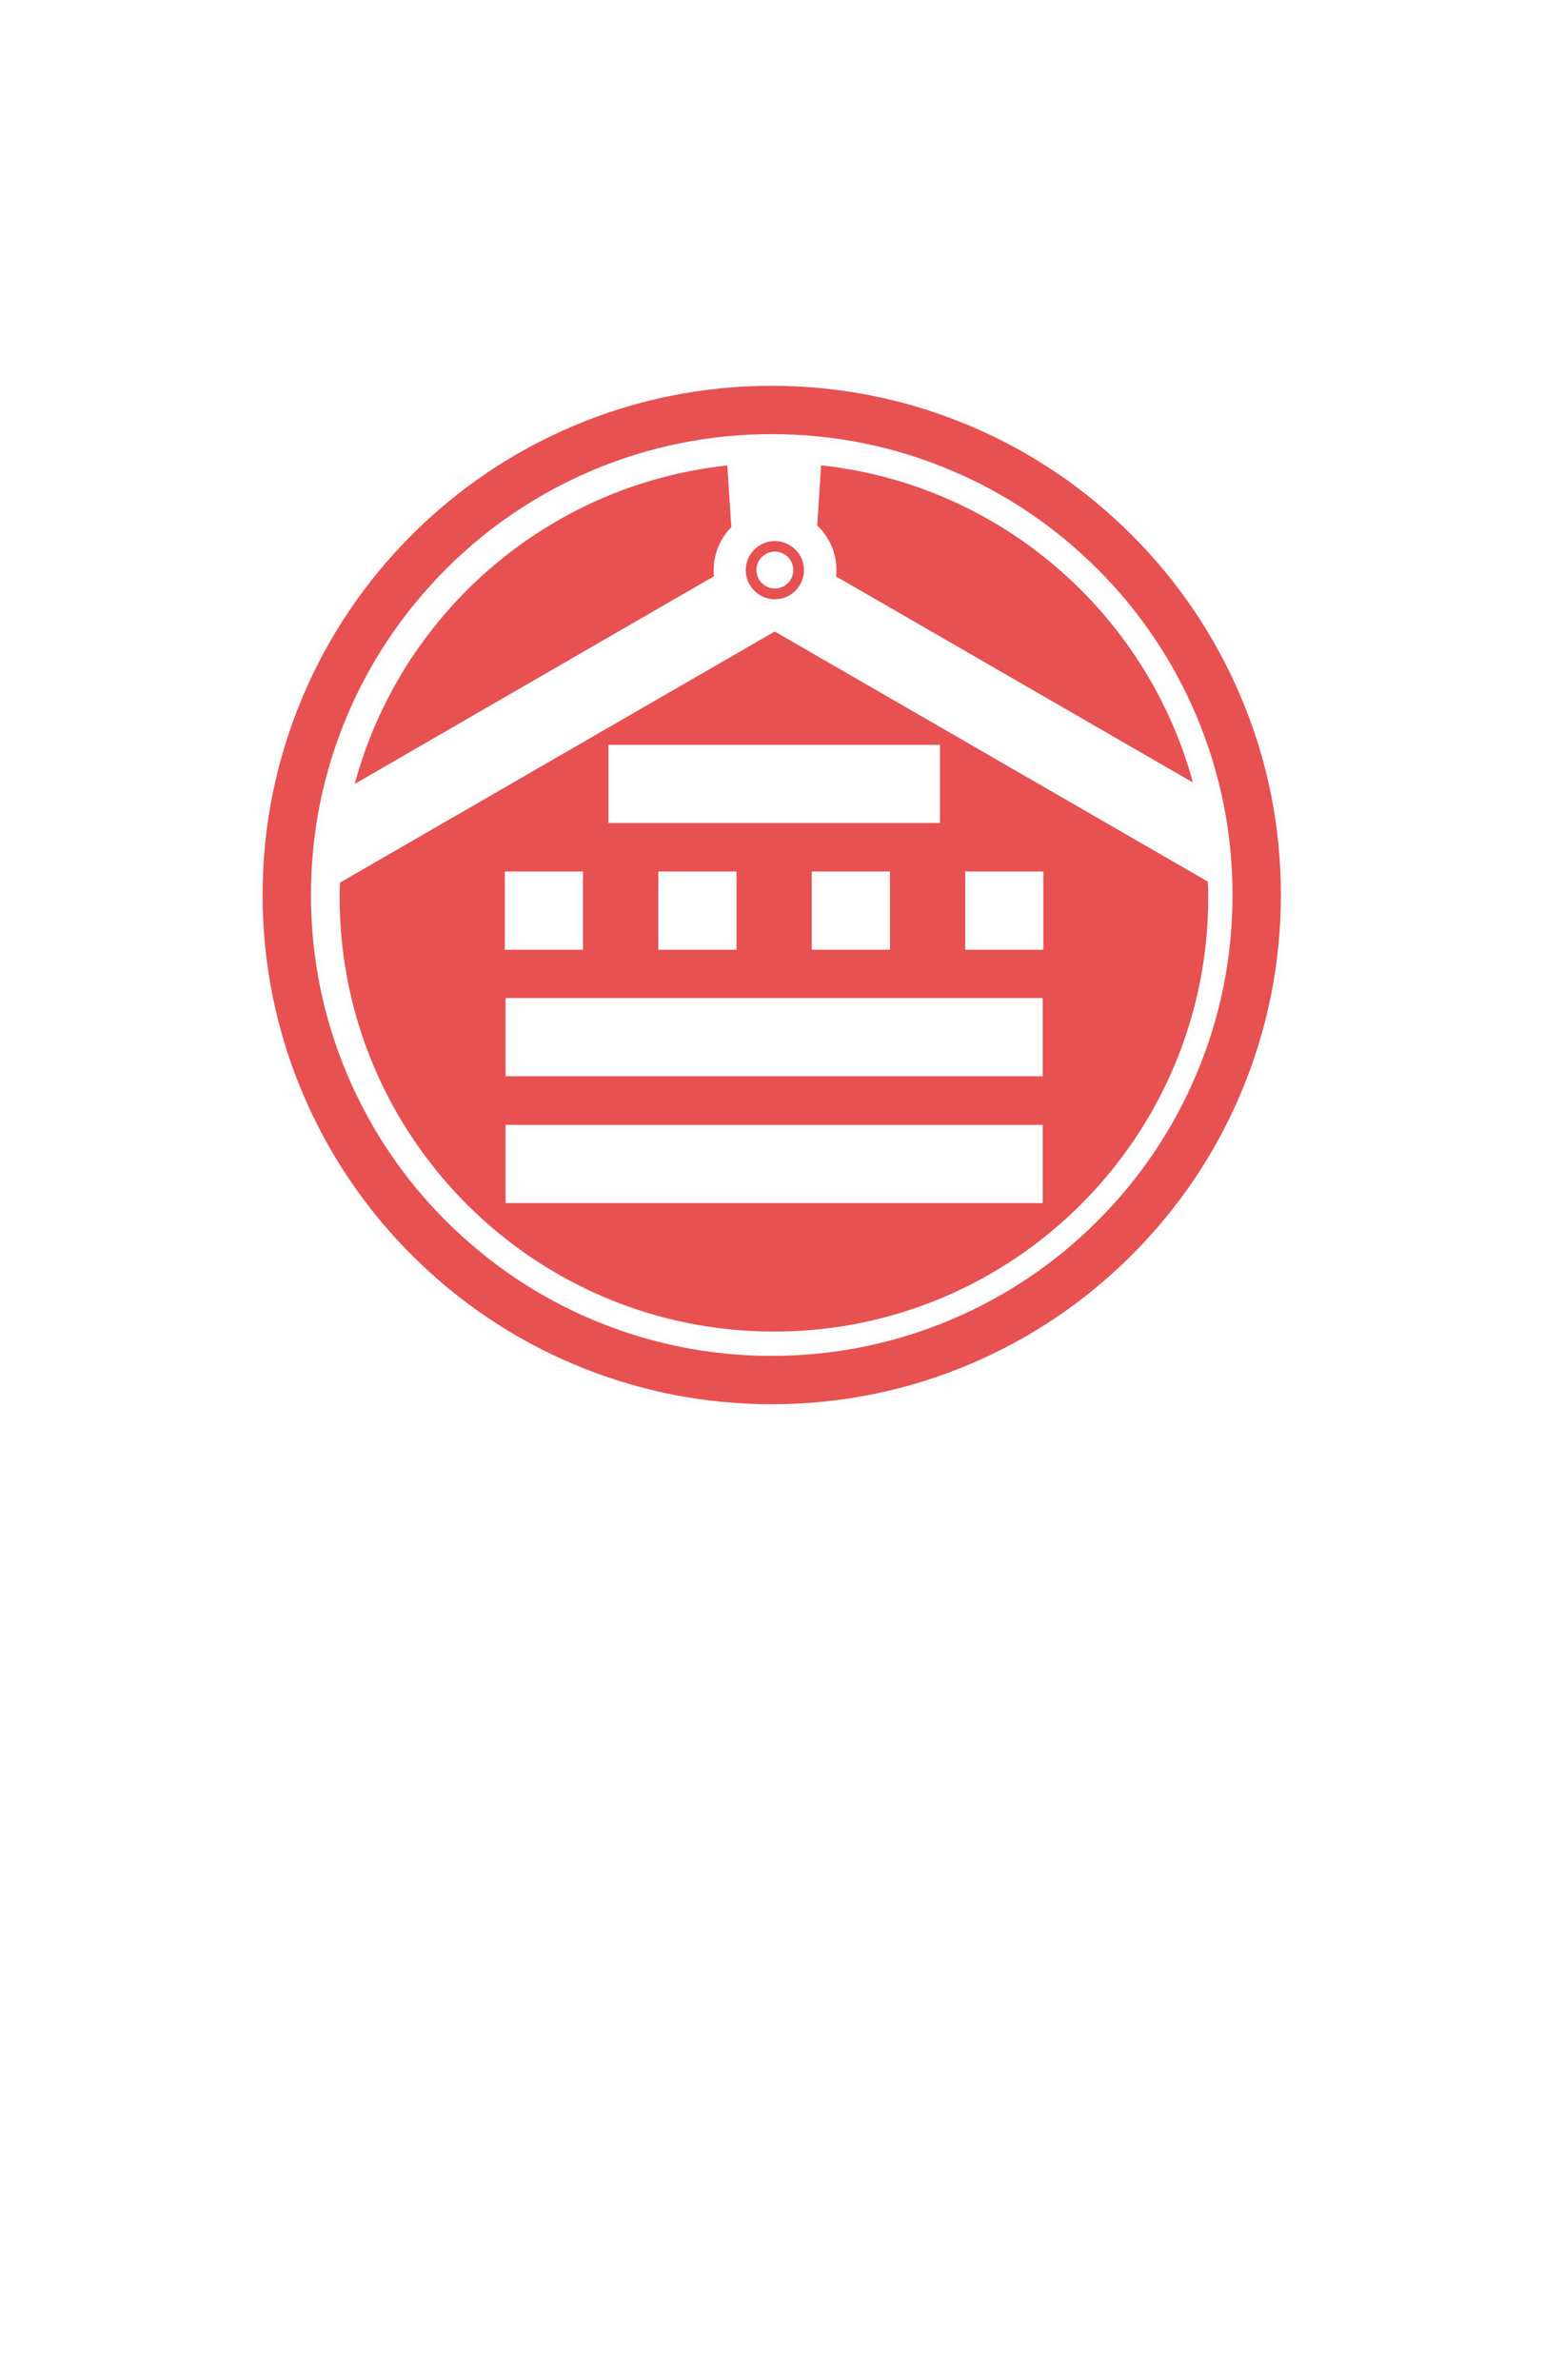 <?xml version="1.0" encoding="UTF-8" standalone="no"?>
<!-- Generator: Adobe Illustrator 21.0.0, SVG Export Plug-In . SVG Version: 6.00 Build 0)  -->

<svg
   xmlns:dc="http://purl.org/dc/elements/1.1/"
   xmlns:cc="http://creativecommons.org/ns#"
   xmlns:rdf="http://www.w3.org/1999/02/22-rdf-syntax-ns#"
   xmlns:svg="http://www.w3.org/2000/svg"
   xmlns="http://www.w3.org/2000/svg"
   xmlns:xlink="http://www.w3.org/1999/xlink"
   xmlns:sodipodi="http://sodipodi.sourceforge.net/DTD/sodipodi-0.dtd"
   xmlns:inkscape="http://www.inkscape.org/namespaces/inkscape"
   version="1.1"
   id="Layer_1"
   x="0px"
   y="0px"
   viewBox="0 0 984.6 1517.3"
   xml:space="preserve"
   inkscape:version="0.91+devel+osxmenu r12911"
   sodipodi:docname="logo-dark.svg"
   width="984.6"
   height="1517.3"><defs
     id="defs3696"><defs
       id="defs3566"><path
         inkscape:connector-curvature="0"
         d="m 204.5,655.5 c 0,184.6 149.7,334.3 334.3,334.3 184.6,0 334.3,-149.7 334.3,-334.3 0,-184.6 -149.7,-334.3 -334.3,-334.3 -184.7,0 -334.3,149.7 -334.3,334.3"
         id="SVGID_1_" /></defs><clipPath
       id="SVGID_2_"><use
         height="100%"
         width="100%"
         y="0"
         x="0"
         id="use3570"
         style="overflow:visible"
         xlink:href="#SVGID_1_" /></clipPath><filter
       inkscape:collect="always"
       style="color-interpolation-filters:sRGB"
       id="filter57381"
       x="-0.012"
       width="1.024"
       y="-0.012"
       height="1.024"><feGaussianBlur
         inkscape:collect="always"
         stdDeviation="3.247"
         id="feGaussianBlur57383" /></filter></defs><sodipodi:namedview
     pagecolor="#ffffff"
     bordercolor="#666666"
     borderopacity="1"
     objecttolerance="10"
     gridtolerance="10"
     guidetolerance="10"
     inkscape:pageopacity="0"
     inkscape:pageshadow="2"
     inkscape:window-width="1280"
     inkscape:window-height="751"
     id="namedview3694"
     showgrid="false"
     fit-margin-top="100"
     fit-margin-left="100"
     fit-margin-right="100"
     fit-margin-bottom="100"
     inkscape:zoom="0.35355339"
     inkscape:cx="688.92918"
     inkscape:cy="762.36155"
     inkscape:window-x="9"
     inkscape:window-y="23"
     inkscape:window-maximized="0"
     inkscape:current-layer="Layer_1" /><style
     type="text/css"
     id="style3546">
	.st0{fill:#FFFFFF;}
	.st1{fill:#D81B60;}
	.st2{clip-path:url(#SVGID_2_);fill:#FFFFFF;}
	.st3{fill:none;stroke:#FFFFFF;stroke-width:5;stroke-miterlimit:10;}
</style><path
     id="path57379"
     d="m 492.135,245.987 c -43.742,0 -86.324,8.615 -126.338,25.516 -38.688,16.403 -73.4,39.766 -103.225,69.59 -29.824,29.824 -53.269,64.536 -69.59,103.225 -16.9,40.014 -25.518,82.513 -25.518,126.338 0,43.742 8.617,86.324 25.518,126.338 16.403,38.689 39.766,73.4 69.59,103.225 29.824,29.824 64.536,53.269 103.225,69.59 40.014,16.9 82.513,25.516 126.338,25.516 43.825,0 86.407,-8.615 126.338,-25.516 38.689,-16.403 73.4,-39.766 103.225,-69.59 29.824,-29.824 53.269,-64.536 69.59,-103.225 16.9,-40.014 25.516,-82.513 25.516,-126.338 0,-43.825 -8.532,-86.324 -25.516,-126.338 C 774.884,405.628 751.521,370.916 721.697,341.092 691.873,311.268 657.161,287.823 618.473,271.502 578.459,254.602 535.877,245.987 492.135,245.987 Z m 0,30.818 c 39.683,0 78.205,7.787 114.408,23.113 34.96,14.746 66.358,35.954 93.365,62.961 27.007,26.925 48.134,58.407 62.963,93.367 15.326,36.286 23.113,74.726 23.113,114.408 0,39.683 -7.787,78.205 -23.113,114.408 -14.746,34.96 -35.955,66.36 -62.963,93.367 -26.925,27.007 -58.405,48.132 -93.365,62.961 -36.286,15.326 -74.726,23.113 -114.408,23.113 -39.683,0 -78.205,-7.787 -114.408,-23.113 -34.961,-14.746 -66.36,-36.036 -93.367,-62.961 -27.007,-26.925 -48.132,-58.407 -62.961,-93.367 -15.326,-36.286 -23.115,-74.726 -23.115,-114.408 0,-39.683 7.789,-78.205 23.115,-114.408 14.746,-34.96 36.036,-66.36 62.961,-93.367 26.925,-27.007 58.407,-48.132 93.367,-62.961 36.286,-15.326 74.726,-23.113 114.408,-23.113 z m 31.48,19.883 -2.484,38.355 c 7.539,7.125 12.26,17.232 12.26,28.416 0,1.408 -0.082,2.735 -0.248,4.061 L 760.717,498.911 C 731.224,390.798 637.858,309.032 523.615,296.688 Z m -59.814,0.082 C 349.144,309.031 255.447,391.213 226.203,499.823 L 455.268,367.436 c -0.166,-1.326 -0.164,-2.567 -0.164,-3.893 0,-10.687 4.307,-20.38 11.266,-27.422 l -2.568,-39.352 z m 30.322,48.215 c -10.273,0 -18.559,8.369 -18.559,18.559 0,10.19 8.369,18.557 18.559,18.557 10.273,0 18.557,-8.367 18.557,-18.557 0,-10.273 -8.367,-18.559 -18.557,-18.559 z m 0,6.711 c 6.462,0 11.764,5.304 11.764,11.766 0,6.462 -5.219,11.762 -11.764,11.762 -6.462,0 -11.764,-5.3 -11.764,-11.762 0,-6.462 5.302,-11.766 11.764,-11.766 z m -0.082,50.949 -277.283,160.141 c -0.083,3.065 -0.166,6.129 -0.166,9.277 0,152.931 124.02,276.951 276.951,276.951 152.931,0 276.949,-124.02 276.949,-276.951 0,-3.397 -0.082,-6.71 -0.248,-9.941 L 494.041,402.645 Z m -106.043,72.242 211.42,0 0,49.871 -211.42,0 0,-49.871 z m -66.109,80.773 49.873,0 0,49.871 -49.873,0 0,-49.871 z m 97.922,0 49.873,0 0,49.871 -49.873,0 0,-49.871 z m 97.84,0 49.873,0 0,49.871 -49.873,0 0,-49.871 z m 97.84,0 49.871,0 0,49.871 -49.871,0 0,-49.871 z M 322.385,636.35 l 342.562,0 0,49.873 -342.562,0 0,-49.873 z m 0,80.857 342.562,0 0,49.873 -342.562,0 0,-49.873 z"
     style="opacity:0.1;fill:#000000;fill-opacity:1;stroke:#000000;stroke-width:8;stroke-linecap:round;stroke-linejoin:round;stroke-miterlimit:4;stroke-dasharray:none;stroke-opacity:1;filter:url(#filter57381)"
     inkscape:connector-curvature="0" /><path
     style="fill:#e75152;fill-opacity:1;stroke-width:1"
     d="m 492.135,245.987 c -43.742,0 -86.324,8.615 -126.338,25.516 -38.688,16.403 -73.4,39.766 -103.225,69.59 -29.824,29.824 -53.269,64.536 -69.59,103.225 -16.9,40.014 -25.518,82.513 -25.518,126.338 0,43.742 8.617,86.324 25.518,126.338 16.403,38.689 39.766,73.4 69.59,103.225 29.824,29.824 64.536,53.269 103.225,69.59 40.014,16.9 82.513,25.516 126.338,25.516 43.825,0 86.407,-8.615 126.338,-25.516 38.689,-16.403 73.4,-39.766 103.225,-69.59 29.824,-29.824 53.269,-64.536 69.59,-103.225 16.9,-40.014 25.516,-82.513 25.516,-126.338 0,-43.825 -8.532,-86.324 -25.516,-126.338 C 774.884,405.628 751.521,370.916 721.697,341.092 691.873,311.268 657.161,287.823 618.473,271.502 578.459,254.602 535.877,245.987 492.135,245.987 Z m 0,30.818 c 39.683,0 78.205,7.787 114.408,23.113 34.96,14.746 66.358,35.954 93.365,62.961 27.007,26.925 48.134,58.407 62.963,93.367 15.326,36.286 23.113,74.726 23.113,114.408 0,39.683 -7.787,78.205 -23.113,114.408 -14.746,34.96 -35.955,66.36 -62.963,93.367 -26.925,27.007 -58.405,48.132 -93.365,62.961 -36.286,15.326 -74.726,23.113 -114.408,23.113 -39.683,0 -78.205,-7.787 -114.408,-23.113 -34.961,-14.746 -66.36,-36.036 -93.367,-62.961 -27.007,-26.925 -48.132,-58.407 -62.961,-93.367 -15.326,-36.286 -23.115,-74.726 -23.115,-114.408 0,-39.683 7.789,-78.205 23.115,-114.408 14.746,-34.96 36.036,-66.36 62.961,-93.367 26.925,-27.007 58.407,-48.132 93.367,-62.961 36.286,-15.326 74.726,-23.113 114.408,-23.113 z m 31.48,19.883 -2.484,38.355 c 7.539,7.125 12.26,17.232 12.26,28.416 0,1.408 -0.082,2.735 -0.248,4.061 L 760.717,498.911 C 731.224,390.798 637.858,309.032 523.615,296.688 Z m -59.814,0.082 C 349.144,309.031 255.447,391.213 226.203,499.823 L 455.268,367.436 c -0.166,-1.326 -0.164,-2.567 -0.164,-3.893 0,-10.687 4.307,-20.38 11.266,-27.422 l -2.568,-39.352 z m 30.322,48.215 c -10.273,0 -18.559,8.369 -18.559,18.559 0,10.19 8.369,18.557 18.559,18.557 10.273,0 18.557,-8.367 18.557,-18.557 0,-10.273 -8.367,-18.559 -18.557,-18.559 z m 0,6.711 c 6.462,0 11.764,5.304 11.764,11.766 0,6.462 -5.219,11.762 -11.764,11.762 -6.462,0 -11.764,-5.3 -11.764,-11.762 0,-6.462 5.302,-11.766 11.764,-11.766 z m -0.082,50.949 -277.283,160.141 c -0.083,3.065 -0.166,6.129 -0.166,9.277 0,152.931 124.02,276.951 276.951,276.951 152.931,0 276.949,-124.02 276.949,-276.951 0,-3.397 -0.082,-6.71 -0.248,-9.941 L 494.041,402.645 Z m -106.043,72.242 211.42,0 0,49.871 -211.42,0 0,-49.871 z m -66.109,80.773 49.873,0 0,49.871 -49.873,0 0,-49.871 z m 97.922,0 49.873,0 0,49.871 -49.873,0 0,-49.871 z m 97.84,0 49.873,0 0,49.871 -49.873,0 0,-49.871 z m 97.84,0 49.871,0 0,49.871 -49.871,0 0,-49.871 z M 322.385,636.35 l 342.562,0 0,49.873 -342.562,0 0,-49.873 z m 0,80.857 342.562,0 0,49.873 -342.562,0 0,-49.873 z"
     id="path3554"
     inkscape:connector-curvature="0" /><path
     class="st1"
     d="m 233.576,1109.063 c 0,24.356 -16.569,31.232 -33.552,31.232 -12.095,0 -26.262,-2.899 -32.724,-5.965 l 5.716,-20.711 c 7.125,3.562 17.729,6.628 25.848,6.628 5.136,0 11.681,-1.988 11.681,-9.776 0,-5.799 -4.639,-9.776 -17.232,-15.409 -14.084,-6.213 -23.859,-12.178 -23.859,-29.41 0,-25.185 20.711,-30.321 33.138,-30.321 11.681,0 21.622,2.154 28.002,4.805 l -6.131,19.634 c -6.462,-3.065 -13.752,-4.888 -19.386,-4.888 -5.468,0 -13.089,1.077 -13.089,9.527 0,5.136 6.379,8.367 14.166,12.178 14.001,6.876 27.422,13.835 27.422,32.475 z"
     id="path3588"
     inkscape:connector-curvature="0"
     style="fill:#ffffff;fill-opacity:1;stroke-width:1" /><path
     class="st1"
     d="m 324.622,1036.822 0,19.634 -25.351,0 0,82.182 -22.782,0 0,-82.182 -25.351,0 0,-19.634 73.483,0 z"
     id="path3590"
     inkscape:connector-curvature="0"
     style="fill:#ffffff;fill-opacity:1;stroke-width:1" /><path
     class="st1"
     d="m 730.644,1274.918 -25.019,0 -7.953,-22.368 -35.209,0 -7.705,22.368 -22.948,0 38.937,-101.733 20.96,0 38.937,101.733 z m -37.943,-39.848 -12.344,-37.114 -12.427,37.114 24.771,0 z"
     id="path3592"
     inkscape:connector-curvature="0"
     style="fill:#ffffff;fill-opacity:1;stroke-width:1" /><path
     class="st1"
     d="m 426.024,1138.638 -25.019,0 -7.953,-22.368 -35.209,0 -7.705,22.368 -22.948,0 38.937,-101.733 20.96,0 38.937,101.733 z m -37.86,-39.931 -12.344,-37.114 -12.427,37.114 24.771,0 z"
     id="path3594"
     inkscape:connector-curvature="0"
     style="fill:#ffffff;fill-opacity:1;stroke-width:1" /><path
     class="st1"
     d="m 499.59,1036.822 0,19.634 -25.351,0 0,82.182 -22.782,0 0,-82.182 -25.351,0 0,-19.634 73.483,0 z"
     id="path3596"
     inkscape:connector-curvature="0"
     style="fill:#ffffff;fill-opacity:1;stroke-width:1" /><path
     class="st1"
     d="m 580.447,1119.004 0,19.634 -60.145,0 0,-101.733 57.743,0 0,19.634 -35.458,0 0,21.043 30.735,0 0,18.806 -30.735,0 0,22.699 37.86,0 z"
     id="path3598"
     inkscape:connector-curvature="0"
     style="fill:#ffffff;fill-opacity:1;stroke-width:1" /><path
     class="st1"
     d="m 736.361,1087.44 c 0,24.108 -10.438,53.932 -48.878,53.932 -38.44,0 -48.878,-29.824 -48.878,-54.097 0,-23.611 10.438,-52.855 48.878,-52.855 38.44,0 48.878,29.327 48.878,53.021 z m -24.274,-0.331 c 0,-24.77 -10.356,-32.724 -24.688,-32.724 -14.332,0 -24.688,7.953 -24.688,32.724 0,25.351 10.356,34.049 24.688,34.049 14.332,0 24.688,-8.782 24.688,-34.049 z"
     id="path3600"
     inkscape:connector-curvature="0"
     style="fill:#ffffff;fill-opacity:1;stroke-width:1" /><path
     class="st1"
     d="m 782.837,1056.457 0,22.948 30.901,0 0,19.634 -30.901,0 0,39.6 -22.534,0 0,-101.733 56.997,0 0,19.634 -34.463,0 z"
     id="path3602"
     inkscape:connector-curvature="0"
     style="fill:#ffffff;fill-opacity:1;stroke-width:1" /><path
     class="st1"
     d="m 239.872,1173.765 0,19.386 -25.019,0 0,81.188 -22.534,0 0,-81.188 -25.019,0 0,-19.386 72.572,0 z"
     id="path3604"
     inkscape:connector-curvature="0"
     style="fill:#ffffff;fill-opacity:1;stroke-width:1" /><path
     class="st1"
     d="m 348.564,1173.765 0,100.573 -22.534,0 0,-41.671 -40.345,0 0,41.671 -22.534,0 0,-100.573 22.534,0 0,39.517 40.345,0 0,-39.517 22.534,0 z"
     id="path3606"
     inkscape:connector-curvature="0"
     style="fill:#ffffff;fill-opacity:1;stroke-width:1" /><path
     class="st1"
     d="m 433.729,1254.952 0,19.386 -59.483,0 0,-100.573 57.08,0 0,19.386 -35.126,0 0,20.794 30.404,0 0,18.64 -30.404,0 0,22.368 37.529,0 z"
     id="path3608"
     inkscape:connector-curvature="0"
     style="fill:#ffffff;fill-opacity:1;stroke-width:1" /><path
     class="st1"
     d="m 616.401,1274.338 -22.699,0 -2.9,-73.318 -21.457,68.678 -19.634,0 -21.622,-68.678 -2.237,73.318 -21.374,0 5.219,-100.573 29.741,0 20.794,67.436 20.048,-67.436 30.818,0 5.302,100.573 z"
     id="path3610"
     inkscape:connector-curvature="0"
     style="fill:#ffffff;fill-opacity:1;stroke-width:1" /><path
     class="st1"
     d="m 817.3,1205.577 c 0,25.433 -16.9,35.623 -35.209,35.623 l -13.587,0 0,33.138 -22.534,0 0,-100.573 28.83,0 c 23.611,0 42.499,7.207 42.499,31.812 z m -22.948,1.409 c 0,-8.616 -5.882,-13.918 -18.889,-13.918 l -7.042,0 0,29.493 7.622,0 c 12.675,0.083 18.309,-3.728 18.309,-15.575 z"
     id="path3612"
     inkscape:connector-curvature="0"
     style="fill:#ffffff;fill-opacity:1;stroke-width:1" /><path
     class="st3"
     d="M 375.406,1037.402"
     id="path3614"
     inkscape:connector-curvature="0"
     style="fill:#ffffff;fill-opacity:1;stroke:#ffffff;stroke-width:5;stroke-miterlimit:10" /><path
     style="fill:#ffffff;fill-opacity:1;stroke-width:1"
     inkscape:connector-curvature="0"
     id="path3618"
     d="m 214.024,1007.412 -2.651,1.823 c -3.977,-5.053 -10.107,-11.184 -15.161,-15.409 -5.302,6.379 -11.93,11.847 -18.889,15.409 l -1.905,-2.485 c 13.504,-6.379 24.936,-20.546 28.333,-31.481 l -25.351,0 0,-2.734 27.09,0 2.071,1.16 c -1.905,6.131 -5.302,12.344 -9.527,17.894 5.385,4.556 11.598,10.687 15.989,15.823 z"
     class="st1" /><path
     style="fill:#ffffff;fill-opacity:1;stroke-width:1"
     inkscape:connector-curvature="0"
     id="path3620"
     d="m 270.607,985.873 -16.817,0 c -0.249,10.936 -3.065,17.894 -13.835,23.611 l -2.237,-2.32 c 10.356,-5.053 12.841,-10.936 13.007,-21.291 l -20.131,0 0,-2.734 39.931,0 0,2.734 z m -5.385,-11.847 -29.079,0 0,-2.734 29.079,0 0,2.734 z"
     class="st1" /><path
     style="fill:#ffffff;fill-opacity:1;stroke-width:1"
     inkscape:connector-curvature="0"
     id="path3622"
     d="m 309.959,981.979 0,27.339 -3.065,0 0,-25.102 c -5.965,4.142 -12.261,7.705 -17.894,9.859 l -1.574,-2.651 c 11.681,-4.142 27.587,-15.492 33.801,-23.694 l 2.402,1.823 c -3.231,3.894 -8.119,8.284 -13.669,12.427 z"
     class="st1" /><path
     style="fill:#ffffff;fill-opacity:1;stroke-width:1"
     inkscape:connector-curvature="0"
     id="path3624"
     d="m 370.85,996.311 c -5.468,-3.894 -14.166,-8.699 -20.794,-11.764 l 0,24.771 -3.065,0 0,-41.754 3.065,0 0,13.752 c 6.876,3.148 16.486,8.367 22.782,12.592 l -1.988,2.402 z"
     class="st1" /><path
     style="fill:#ffffff;fill-opacity:1;stroke-width:1"
     inkscape:connector-curvature="0"
     id="path3626"
     d="m 401.336,988.441 c 0,1.574 -1.326,2.9 -2.9,2.9 -1.574,0 -2.9,-1.326 -2.9,-2.9 0,-1.574 1.326,-2.9 2.9,-2.9 1.574,0 2.9,1.326 2.9,2.9 z"
     class="st1" /><path
     style="fill:#ffffff;fill-opacity:1;stroke-width:1"
     inkscape:connector-curvature="0"
     id="path3628"
     d="m 463.056,980.736 -12.758,0 0,22.12 c 0,4.225 -1.574,6.545 -6.048,6.545 -2.071,0 -4.308,-0.083 -6.462,-0.414 l 0,-2.9 c 1.905,0.331 4.142,0.414 5.882,0.414 2.651,0 3.645,-1.243 3.645,-3.811 l 0,-18.392 c -5.136,7.456 -13.918,15.492 -21.457,20.214 l -2.071,-2.237 c 7.87,-4.474 17.894,-13.835 22.368,-21.457 l -22.037,0 0,-2.817 23.197,0 0,-10.438 2.982,0 0,10.356 12.758,0 0,2.817 z"
     class="st1" /><path
     style="fill:#ffffff;fill-opacity:1;stroke-width:1"
     inkscape:connector-curvature="0"
     id="path3630"
     d="m 512.68,973.694 2.32,1.243 c -3.479,15.243 -11.433,27.422 -27.007,34.215 l -1.988,-2.402 c 14.912,-6.213 22.451,-17.315 25.433,-30.321 l -31.315,0 0,-2.817 32.558,0 z m -0.911,-7.539 c 1.988,2.071 3.728,4.474 5.219,7.042 l -1.657,1.077 c -1.408,-2.485 -3.231,-4.971 -5.136,-7.042 l 1.574,-1.077 z m 10.521,4.971 -1.657,0.994 c -1.408,-2.485 -3.231,-4.971 -5.136,-7.042 l 1.574,-1.077 c 1.988,2.071 3.645,4.556 5.219,7.125 z"
     class="st1" /><path
     style="fill:#ffffff;fill-opacity:1;stroke-width:1"
     inkscape:connector-curvature="0"
     id="path3632"
     d="m 547.806,988.441 c 0,1.574 -1.326,2.9 -2.9,2.9 -1.574,0 -2.9,-1.326 -2.9,-2.9 0,-1.574 1.326,-2.9 2.9,-2.9 1.574,0 2.9,1.326 2.9,2.9 z"
     class="st1" /><path
     style="fill:#ffffff;fill-opacity:1;stroke-width:1"
     inkscape:connector-curvature="0"
     id="path3634"
     d="m 601.986,977.505 9.279,0 0,2.734 -9.279,0 0,5.468 c 0,11.267 -4.225,18.474 -15.741,23.776 l -1.905,-2.485 c 11.101,-4.639 14.664,-11.267 14.664,-21.043 l 0,-5.716 -17.232,0 0,12.924 -2.9,0 0,-12.924 -9.279,0 0,-2.734 9.279,0 0,-9.859 2.9,0 0,9.859 17.232,0 0,-9.941 2.982,0 0,9.941 z m 6.876,-1.905 c -1.408,-2.485 -3.148,-4.971 -4.971,-6.876 l 1.408,-1.16 c 1.905,2.071 3.645,4.474 5.054,6.959 l -1.491,1.077 z m 5.965,-4.474 -1.574,1.077 c -1.408,-2.485 -3.065,-4.888 -4.971,-6.876 l 1.408,-1.077 c 1.905,2.071 3.645,4.391 5.136,6.876 z"
     class="st1" /><path
     style="fill:#ffffff;fill-opacity:1;stroke-width:1"
     inkscape:connector-curvature="0"
     id="path3636"
     d="m 640.344,988.441 c 0,1.574 -1.326,2.9 -2.9,2.9 -1.574,0 -2.9,-1.326 -2.9,-2.9 0,-1.574 1.326,-2.9 2.9,-2.9 1.574,0 2.9,1.326 2.9,2.9 z"
     class="st1" /><path
     style="fill:#ffffff;fill-opacity:1;stroke-width:1"
     inkscape:connector-curvature="0"
     id="path3638"
     d="m 683.589,997.968 c 3.065,3.148 5.965,6.296 7.953,8.782 l -2.485,1.905 c -4.225,-5.716 -13.752,-15.243 -19.966,-20.048 l 2.071,-1.988 c 3.148,2.485 6.793,5.799 10.356,9.279 6.048,-5.716 13.504,-14.084 17.397,-20.048 l -35.623,0 0,-2.817 37.777,0 2.485,1.74 c -5.302,7.87 -13.421,17.066 -19.966,23.197 z"
     class="st1" /><path
     style="fill:#ffffff;fill-opacity:1;stroke-width:1"
     inkscape:connector-curvature="0"
     id="path3640"
     d="m 726.999,993.246 -2.402,0.994 c -0.828,-2.982 -2.734,-7.373 -4.556,-10.19 l 2.32,-1.077 c 1.823,3.148 3.562,7.125 4.639,10.273 z m 20.96,-10.604 c -2.071,11.764 -8.864,21.622 -19.634,26.51 l -1.74,-2.32 c 10.687,-4.474 16.9,-13.587 18.723,-24.853 l 2.651,0.663 z m -14.664,9.776 c -0.746,-3.065 -2.485,-7.456 -4.059,-10.438 l 2.32,-0.994 c 1.74,3.231 3.231,7.29 4.142,10.438 l -2.402,0.994 z"
     class="st1" /><path
     style="fill:#ffffff;fill-opacity:1;stroke-width:1"
     inkscape:connector-curvature="0"
     id="path3642"
     d="m 799.571,973.86 2.32,1.243 c -3.479,15.243 -11.35,27.256 -26.925,34.049 l -2.071,-2.402 c 14.912,-6.213 22.534,-17.149 25.433,-30.156 l -31.232,0 0,-2.817 32.475,0 z m 9.61,-4.722 c 0,2.817 -2.237,5.054 -5.054,5.054 -2.817,0 -5.054,-2.32 -5.054,-5.054 0,-2.734 2.237,-5.054 5.054,-5.054 2.817,0 5.054,2.237 5.054,5.054 z m -1.326,0 c 0,-2.071 -1.657,-3.728 -3.728,-3.728 -2.071,0 -3.728,1.657 -3.728,3.728 0,2.071 1.657,3.811 3.728,3.811 2.071,0 3.728,-1.74 3.728,-3.811 z"
     class="st1" /><path
     style="fill:#ffffff;fill-opacity:1;stroke-width:1"
     inkscape:connector-curvature="0"
     id="path3646"
     d="m 192.733,1329.43 -1.408,-6.793 -7.87,0 -1.326,6.793 -6.131,0 c 1.408,-5.799 2.817,-11.101 4.225,-15.906 1.408,-4.805 2.817,-9.279 4.142,-13.587 l 6.379,0 c 1.408,4.308 2.817,8.864 4.142,13.752 1.326,4.888 2.734,10.107 4.059,15.741 l -6.213,0 z m -5.302,-23.694 c -0.331,1.077 -0.58,2.154 -0.911,3.148 -0.249,0.994 -0.497,1.988 -0.746,2.982 -0.249,0.994 -0.497,1.905 -0.663,2.9 -0.166,0.994 -0.414,1.988 -0.58,3.065 l 5.799,0 c -0.166,-1.077 -0.414,-2.071 -0.58,-3.065 -0.166,-0.994 -0.414,-1.988 -0.663,-2.9 -0.249,-0.994 -0.497,-1.988 -0.746,-2.982 -0.249,-0.994 -0.58,-2.071 -0.911,-3.148 z"
     class="st1" /><path
     style="fill:#ffffff;fill-opacity:1;stroke-width:1"
     inkscape:connector-curvature="0"
     id="path3648"
     d="m 223.552,1328.518 c -1.243,0.58 -2.32,0.994 -3.397,1.16 -1.077,0.166 -2.071,0.331 -2.9,0.331 -1.491,0 -2.817,-0.249 -3.811,-0.663 -0.994,-0.414 -1.823,-1.077 -2.485,-1.905 -0.58,-0.829 -1.077,-1.905 -1.326,-3.065 -0.249,-1.243 -0.414,-2.568 -0.414,-4.142 l 0,-8.202 -6.213,0 0,-4.888 12.012,0 0,13.835 c 0,1.325 0.249,2.32 0.746,2.982 0.497,0.663 1.326,0.994 2.485,0.994 0.58,0 1.16,-0.083 1.988,-0.248 0.746,-0.166 1.657,-0.414 2.568,-0.911 l 0.746,4.722 z m -8.699,-27.836 c 0,1.16 -0.331,2.071 -1.077,2.734 -0.746,0.663 -1.574,0.994 -2.651,0.994 -0.994,0 -1.905,-0.331 -2.568,-0.994 -0.746,-0.663 -1.077,-1.574 -1.077,-2.734 0,-1.16 0.331,-2.071 1.077,-2.734 0.746,-0.663 1.574,-0.994 2.568,-0.994 0.994,0 1.905,0.331 2.651,0.994 0.663,0.58 1.077,1.491 1.077,2.734 z"
     class="st1" /><path
     style="fill:#ffffff;fill-opacity:1;stroke-width:1"
     inkscape:connector-curvature="0"
     id="path3650"
     d="m 247.328,1311.37 c -0.414,0.497 -1.077,1.243 -1.905,2.237 -0.828,0.994 -1.74,2.154 -2.651,3.397 -0.994,1.243 -1.905,2.568 -2.9,3.894 -0.994,1.326 -1.823,2.568 -2.568,3.728 l 10.604,0 0,4.888 -17.646,0 0,-3.562 c 0.746,-1.243 1.491,-2.485 2.402,-3.728 0.828,-1.243 1.74,-2.485 2.568,-3.728 0.828,-1.243 1.657,-2.402 2.485,-3.479 0.828,-1.077 1.574,-2.071 2.237,-2.982 l -9.279,0 0,-4.888 16.652,0 0,4.225 z"
     class="st1" /><path
     style="fill:#ffffff;fill-opacity:1;stroke-width:1"
     inkscape:connector-curvature="0"
     id="path3652"
     d="m 273.59,1328.684 c -1.077,0.248 -2.402,0.58 -3.894,0.828 -1.574,0.248 -3.231,0.414 -5.054,0.414 -1.823,0 -3.314,-0.248 -4.556,-0.746 -1.16,-0.497 -2.071,-1.243 -2.817,-2.154 -0.663,-0.911 -1.16,-2.071 -1.408,-3.314 -0.249,-1.243 -0.414,-2.651 -0.414,-4.225 l 0,-12.51 5.882,0 0,11.681 c 0,2.071 0.249,3.562 0.746,4.556 0.497,0.994 1.491,1.491 2.9,1.491 0.911,0 1.74,-0.083 2.651,-0.248 l 0,-17.563 5.882,0 0,21.788 z"
     class="st1" /><path
     style="fill:#ffffff;fill-opacity:1;stroke-width:1"
     inkscape:connector-curvature="0"
     id="path3654"
     d="m 283.863,1314.352 13.089,0 0,5.799 -13.089,0 0,-5.799 z"
     class="st1" /><path
     style="fill:#ffffff;fill-opacity:1;stroke-width:1"
     inkscape:connector-curvature="0"
     id="path3656"
     d="m 318.243,1310.458 c 0.166,0.58 0.331,1.325 0.58,2.237 0.249,0.911 0.497,1.905 0.828,2.982 0.331,1.077 0.663,2.237 0.994,3.479 0.331,1.243 0.746,2.485 1.077,3.811 0,-1.657 -0.083,-3.397 -0.166,-5.302 -0.083,-1.905 -0.166,-3.811 -0.249,-5.799 -0.083,-1.988 -0.166,-3.977 -0.249,-5.965 -0.083,-1.988 -0.166,-3.977 -0.166,-5.799 l 5.882,0 c -0.083,2.402 -0.166,4.888 -0.249,7.456 -0.083,2.568 -0.166,5.136 -0.331,7.622 -0.166,2.485 -0.249,4.971 -0.414,7.456 -0.166,2.485 -0.414,4.722 -0.58,6.959 l -4.888,0 c -0.663,-1.988 -1.408,-4.142 -2.071,-6.462 -0.663,-2.32 -1.408,-4.474 -2.071,-6.628 -0.663,1.988 -1.408,4.142 -2.154,6.545 -0.746,2.32 -1.491,4.556 -2.071,6.545 l -4.888,0 c -0.249,-2.154 -0.497,-4.556 -0.663,-6.959 -0.166,-2.485 -0.331,-4.971 -0.497,-7.456 -0.166,-2.485 -0.249,-5.054 -0.331,-7.622 -0.083,-2.568 -0.166,-5.053 -0.249,-7.373 l 5.468,0 c 0,1.905 -0.083,3.811 -0.083,5.799 0,1.988 -0.083,3.977 -0.083,5.965 0,1.988 -0.083,3.894 -0.083,5.799 0,1.905 -0.083,3.645 -0.083,5.302 0.249,-0.994 0.58,-2.154 0.994,-3.314 0.331,-1.243 0.746,-2.402 1.077,-3.562 0.331,-1.16 0.663,-2.237 0.911,-3.231 0.249,-0.994 0.497,-1.74 0.663,-2.32 l 4.142,0 z"
     class="st1" /><path
     style="fill:#ffffff;fill-opacity:1;stroke-width:1"
     inkscape:connector-curvature="0"
     id="path3658"
     d="m 341.357,1306.482 c 1.823,0 3.397,0.248 4.556,0.663 1.243,0.414 2.237,0.994 2.9,1.823 0.663,0.828 1.243,1.74 1.574,2.817 0.331,1.16 0.497,2.402 0.497,3.811 l 0,13.338 c -0.828,0.166 -2.154,0.414 -3.811,0.663 -1.657,0.249 -3.562,0.414 -5.633,0.414 -1.408,0 -2.734,-0.166 -3.894,-0.414 -1.16,-0.248 -2.154,-0.663 -2.982,-1.243 -0.828,-0.58 -1.491,-1.325 -1.905,-2.32 -0.414,-0.911 -0.663,-2.071 -0.663,-3.479 0,-1.325 0.249,-2.402 0.746,-3.314 0.497,-0.911 1.16,-1.574 2.071,-2.154 0.911,-0.58 1.823,-0.911 2.982,-1.16 1.077,-0.249 2.237,-0.331 3.479,-0.331 1.491,0 2.9,0.166 4.059,0.414 l 0,-0.746 c 0,-1.077 -0.331,-2.071 -1.077,-2.817 -0.663,-0.746 -1.905,-1.16 -3.645,-1.16 -1.077,0 -2.154,0.083 -3.231,0.248 -0.994,0.166 -1.905,0.331 -2.485,0.58 l -0.828,-4.722 c 0.746,-0.248 1.74,-0.497 3.065,-0.663 1.408,-0.083 2.734,-0.248 4.225,-0.248 z m 0.497,18.806 c 0.663,0 1.243,0 1.823,0 0.58,0 1.16,-0.083 1.574,-0.083 l 0,-5.136 c -0.414,-0.083 -0.828,-0.083 -1.408,-0.166 -0.58,-0.083 -0.994,-0.083 -1.491,-0.083 -0.58,0 -1.16,0 -1.74,0.083 -0.58,0.083 -1.077,0.248 -1.491,0.414 -0.414,0.166 -0.746,0.497 -0.994,0.829 -0.249,0.331 -0.414,0.828 -0.414,1.408 0,0.994 0.414,1.74 1.16,2.154 0.828,0.331 1.74,0.58 2.982,0.58 z"
     class="st1" /><path
     style="fill:#ffffff;fill-opacity:1;stroke-width:1"
     inkscape:connector-curvature="0"
     id="path3660"
     d="m 364.553,1315.926 c 0.58,-0.663 1.16,-1.408 1.74,-2.154 0.58,-0.746 1.16,-1.491 1.74,-2.32 0.58,-0.828 1.077,-1.574 1.574,-2.32 0.497,-0.746 0.911,-1.491 1.326,-2.154 l 7.042,0 c -0.58,0.746 -1.243,1.491 -1.988,2.402 -0.746,0.829 -1.491,1.74 -2.237,2.651 -0.746,0.911 -1.574,1.74 -2.32,2.568 -0.746,0.829 -1.491,1.574 -2.154,2.32 0.828,0.746 1.657,1.657 2.568,2.734 0.911,1.077 1.823,2.154 2.734,3.314 0.911,1.16 1.74,2.32 2.485,3.397 0.746,1.16 1.326,2.154 1.823,3.065 l -6.71,0 c -0.414,-0.829 -0.911,-1.657 -1.491,-2.651 -0.58,-0.994 -1.243,-1.988 -1.988,-2.982 -0.663,-0.994 -1.408,-1.905 -2.154,-2.734 -0.746,-0.911 -1.408,-1.574 -1.988,-2.154 l 0,10.604 -5.882,0 0,-32.061 5.882,-0.994 0,19.469 z"
     class="st1" /><path
     style="fill:#ffffff;fill-opacity:1;stroke-width:1"
     inkscape:connector-curvature="0"
     id="path3662"
     d="m 392.803,1306.482 c 1.823,0 3.397,0.248 4.556,0.663 1.243,0.414 2.237,0.994 2.9,1.823 0.663,0.828 1.243,1.74 1.574,2.817 0.331,1.16 0.497,2.402 0.497,3.811 l 0,13.338 c -0.828,0.166 -2.154,0.414 -3.811,0.663 -1.657,0.249 -3.562,0.414 -5.633,0.414 -1.408,0 -2.734,-0.166 -3.894,-0.414 -1.16,-0.248 -2.154,-0.663 -2.982,-1.243 -0.828,-0.58 -1.491,-1.325 -1.905,-2.32 -0.414,-0.911 -0.663,-2.071 -0.663,-3.479 0,-1.325 0.249,-2.402 0.746,-3.314 0.497,-0.911 1.16,-1.574 2.071,-2.154 0.828,-0.58 1.823,-0.911 2.982,-1.16 1.077,-0.249 2.237,-0.331 3.479,-0.331 1.491,0 2.9,0.166 4.059,0.414 l 0,-0.746 c 0,-1.077 -0.331,-2.071 -1.077,-2.817 -0.663,-0.746 -1.905,-1.16 -3.645,-1.16 -1.077,0 -2.154,0.083 -3.231,0.248 -0.994,0.166 -1.905,0.331 -2.485,0.58 l -0.828,-4.722 c 0.746,-0.248 1.74,-0.497 3.065,-0.663 1.408,-0.083 2.734,-0.248 4.225,-0.248 z m 0.497,18.806 c 0.663,0 1.243,0 1.823,0 0.58,0 1.16,-0.083 1.574,-0.083 l 0,-5.136 c -0.414,-0.083 -0.828,-0.083 -1.408,-0.166 -0.58,-0.083 -0.994,-0.083 -1.491,-0.083 -0.58,0 -1.16,0 -1.74,0.083 -0.58,0.083 -1.077,0.248 -1.491,0.414 -0.414,0.166 -0.746,0.497 -0.994,0.829 -0.249,0.331 -0.414,0.828 -0.414,1.408 0,0.994 0.414,1.74 1.16,2.154 0.746,0.331 1.74,0.58 2.982,0.58 z"
     class="st1" /><path
     style="fill:#ffffff;fill-opacity:1;stroke-width:1"
     inkscape:connector-curvature="0"
     id="path3664"
     d="m 423.373,1306.813 c 1.243,0 2.237,0.166 3.065,0.58 0.828,0.414 1.408,0.911 1.905,1.74 0.497,0.746 0.746,1.74 0.911,2.9 0.166,1.16 0.249,2.485 0.249,4.059 l 0,13.421 -4.722,0 0,-13.669 c 0,-0.911 -0.083,-1.574 -0.166,-2.154 -0.083,-0.58 -0.249,-0.911 -0.414,-1.243 -0.166,-0.249 -0.414,-0.497 -0.58,-0.58 -0.249,-0.083 -0.497,-0.166 -0.746,-0.166 -0.249,0 -0.58,0 -0.911,0.083 -0.331,0.083 -0.58,0.166 -0.828,0.249 0.083,0.58 0.166,1.243 0.249,1.988 0.083,0.746 0.083,1.574 0.083,2.402 l 0,4.474 -4.722,0 0,-5.136 c 0,-1.491 -0.166,-2.568 -0.414,-3.231 -0.331,-0.58 -0.746,-0.911 -1.491,-0.911 -0.166,0 -0.414,0 -0.663,0.083 -0.249,0 -0.497,0.083 -0.746,0.166 l 0,17.563 -4.722,0 0,-21.54 c 1.243,-0.331 2.485,-0.58 3.645,-0.828 1.243,-0.166 2.237,-0.249 3.231,-0.249 0.828,0 1.574,0.083 2.237,0.331 0.663,0.248 1.243,0.58 1.657,0.994 0.58,-0.331 1.16,-0.663 1.905,-0.911 0.414,-0.249 1.243,-0.414 1.988,-0.414 z"
     class="st1" /><path
     style="fill:#ffffff;fill-opacity:1;stroke-width:1"
     inkscape:connector-curvature="0"
     id="path3666"
     d="m 444.167,1306.482 c 1.823,0 3.397,0.248 4.556,0.663 1.243,0.414 2.237,0.994 2.9,1.823 0.663,0.828 1.243,1.74 1.574,2.817 0.331,1.16 0.497,2.402 0.497,3.811 l 0,13.338 c -0.828,0.166 -2.154,0.414 -3.811,0.663 -1.657,0.249 -3.562,0.414 -5.633,0.414 -1.408,0 -2.734,-0.166 -3.894,-0.414 -1.16,-0.248 -2.154,-0.663 -2.982,-1.243 -0.828,-0.58 -1.491,-1.325 -1.905,-2.32 -0.414,-0.911 -0.663,-2.071 -0.663,-3.479 0,-1.325 0.249,-2.402 0.746,-3.314 0.497,-0.911 1.16,-1.574 2.071,-2.154 0.828,-0.58 1.823,-0.911 2.982,-1.16 1.077,-0.249 2.237,-0.331 3.479,-0.331 1.491,0 2.9,0.166 4.059,0.414 l 0,-0.746 c 0,-1.077 -0.331,-2.071 -1.077,-2.817 -0.663,-0.746 -1.905,-1.16 -3.645,-1.16 -1.077,0 -2.154,0.083 -3.231,0.248 -0.994,0.166 -1.905,0.331 -2.485,0.58 l -0.828,-4.722 c 0.746,-0.248 1.74,-0.497 3.065,-0.663 1.491,-0.083 2.817,-0.248 4.225,-0.248 z m 0.58,18.806 c 0.663,0 1.243,0 1.823,0 0.58,0 1.16,-0.083 1.574,-0.083 l 0,-5.136 c -0.414,-0.083 -0.828,-0.083 -1.408,-0.166 -0.58,-0.083 -0.994,-0.083 -1.491,-0.083 -0.58,0 -1.16,0 -1.74,0.083 -0.58,0.083 -1.077,0.248 -1.491,0.414 -0.414,0.166 -0.746,0.497 -0.994,0.829 -0.249,0.331 -0.414,0.828 -0.414,1.408 0,0.994 0.414,1.74 1.16,2.154 0.746,0.331 1.74,0.58 2.982,0.58 z"
     class="st1" /><path
     style="fill:#ffffff;fill-opacity:1;stroke-width:1"
     inkscape:connector-curvature="0"
     id="path3668"
     d="m 465.293,1311.949 -5.136,0 0,-4.888 5.136,0 0,-5.633 5.882,-0.994 0,6.545 9.361,0 0,4.888 -9.361,0 0,9.03 c 0,0.829 0.083,1.491 0.249,1.988 0.166,0.497 0.414,0.911 0.663,1.16 0.249,0.249 0.663,0.497 1.077,0.58 0.414,0.083 0.911,0.166 1.408,0.166 0.58,0 1.077,0 1.491,-0.083 0.497,0 0.911,-0.083 1.326,-0.166 0.414,-0.083 0.911,-0.166 1.326,-0.331 0.497,-0.166 0.994,-0.331 1.491,-0.58 l 0.828,5.054 c -1.077,0.414 -2.237,0.746 -3.479,0.911 -1.243,0.166 -2.485,0.249 -3.645,0.249 -1.326,0 -2.568,-0.083 -3.645,-0.331 -1.077,-0.248 -1.905,-0.663 -2.651,-1.325 -0.746,-0.663 -1.326,-1.491 -1.657,-2.651 -0.414,-1.16 -0.58,-2.651 -0.58,-4.556 l 0,-9.03 z"
     class="st1" /><path
     style="fill:#ffffff;fill-opacity:1;stroke-width:1"
     inkscape:connector-curvature="0"
     id="path3670"
     d="m 495.034,1325.039 c 1.408,0 2.485,-0.083 3.314,-0.331 0.746,-0.166 1.16,-0.663 1.16,-1.243 0,-0.414 -0.083,-0.746 -0.331,-1.077 -0.249,-0.249 -0.58,-0.497 -0.994,-0.746 -0.414,-0.166 -0.911,-0.414 -1.491,-0.58 -0.58,-0.166 -1.16,-0.414 -1.74,-0.58 -0.828,-0.248 -1.74,-0.58 -2.651,-0.911 -0.911,-0.331 -1.74,-0.746 -2.402,-1.243 -0.746,-0.497 -1.326,-1.16 -1.823,-1.905 -0.497,-0.746 -0.746,-1.74 -0.746,-2.9 0,-0.911 0.166,-1.823 0.58,-2.651 0.331,-0.828 0.911,-1.574 1.74,-2.237 0.746,-0.663 1.74,-1.16 2.982,-1.491 1.243,-0.331 2.651,-0.58 4.308,-0.58 1.491,0 2.817,0.083 4.059,0.331 1.243,0.248 2.32,0.58 3.231,0.994 l -0.911,4.971 c -0.58,-0.166 -1.408,-0.414 -2.485,-0.746 -1.16,-0.331 -2.402,-0.58 -3.894,-0.58 -1.491,0 -2.485,0.166 -3.065,0.58 -0.497,0.331 -0.746,0.746 -0.746,1.16 0,0.331 0.083,0.663 0.331,0.911 0.249,0.249 0.58,0.497 0.911,0.746 0.414,0.249 0.828,0.414 1.408,0.663 0.497,0.166 1.077,0.414 1.657,0.58 0.828,0.248 1.74,0.58 2.651,0.994 0.911,0.331 1.74,0.746 2.485,1.325 0.746,0.497 1.326,1.16 1.823,1.988 0.497,0.829 0.746,1.823 0.746,2.982 0,0.911 -0.166,1.823 -0.497,2.651 -0.331,0.828 -0.911,1.574 -1.74,2.154 -0.828,0.58 -1.905,1.077 -3.148,1.408 -1.326,0.331 -2.9,0.497 -4.805,0.497 -1.905,0 -3.562,-0.249 -4.971,-0.663 -1.326,-0.414 -2.485,-0.828 -3.314,-1.16 l 0.911,-4.888 c 1.077,0.414 2.32,0.829 3.562,1.243 1.326,0.166 2.651,0.331 3.894,0.331 z"
     class="st1" /><path
     style="fill:#ffffff;fill-opacity:1;stroke-width:1"
     inkscape:connector-curvature="0"
     id="path3672"
     d="m 530.823,1328.684 c -1.077,0.248 -2.402,0.58 -3.894,0.828 -1.574,0.248 -3.231,0.414 -5.054,0.414 -1.823,0 -3.314,-0.248 -4.556,-0.746 -1.16,-0.497 -2.071,-1.243 -2.817,-2.154 -0.663,-0.911 -1.16,-2.071 -1.408,-3.314 -0.249,-1.243 -0.414,-2.651 -0.414,-4.225 l 0,-12.51 5.882,0 0,11.681 c 0,2.071 0.249,3.562 0.746,4.556 0.497,0.994 1.491,1.491 2.9,1.491 0.911,0 1.74,-0.083 2.651,-0.248 l 0,-17.563 5.882,0 0,21.788 z"
     class="st1" /><path
     style="fill:#ffffff;fill-opacity:1;stroke-width:1"
     inkscape:connector-curvature="0"
     id="path3674"
     d="m 541.675,1332.909 c 0.58,-0.166 1.16,-0.248 1.74,-0.331 0.58,-0.083 1.16,-0.249 1.657,-0.414 0.497,-0.166 0.994,-0.497 1.408,-0.828 0.414,-0.331 0.746,-0.829 0.994,-1.408 -1.243,-0.166 -2.154,-0.58 -2.817,-1.408 -0.663,-0.829 -0.994,-1.74 -0.994,-2.734 0,-1.243 0.414,-2.237 1.243,-3.065 0.828,-0.828 1.823,-1.16 3.065,-1.16 1.326,0 2.402,0.414 3.148,1.325 0.746,0.911 1.16,2.071 1.16,3.645 0,1.077 -0.166,2.237 -0.497,3.314 -0.331,1.077 -0.911,2.154 -1.657,3.065 -0.746,0.994 -1.823,1.74 -3.065,2.485 -1.243,0.663 -2.734,1.16 -4.556,1.408 l -0.828,-3.894 z"
     class="st1" /><path
     style="fill:#ffffff;fill-opacity:1;stroke-width:1"
     inkscape:connector-curvature="0"
     id="path3676"
     d="m 591.714,1319.571 c 0,1.408 -0.166,2.817 -0.58,4.059 -0.331,1.243 -0.994,2.402 -1.823,3.314 -0.828,0.994 -1.905,1.74 -3.231,2.237 -1.326,0.58 -2.982,0.829 -4.888,0.829 -1.988,0 -3.645,-0.249 -4.971,-0.746 -1.326,-0.497 -2.485,-1.16 -3.397,-1.823 l 2.237,-4.639 c 0.828,0.497 1.657,0.994 2.651,1.491 0.994,0.497 1.988,0.746 2.982,0.746 1.491,0 2.734,-0.414 3.728,-1.243 0.911,-0.828 1.408,-2.32 1.408,-4.474 l 0,-14.415 -9.859,0 0,-4.888 15.741,0 0,19.551 z"
     class="st1" /><path
     style="fill:#ffffff;fill-opacity:1;stroke-width:1"
     inkscape:connector-curvature="0"
     id="path3678"
     d="m 608.034,1306.482 c 1.823,0 3.397,0.248 4.556,0.663 1.243,0.414 2.237,0.994 2.9,1.823 0.746,0.746 1.243,1.74 1.574,2.817 0.331,1.16 0.497,2.402 0.497,3.811 l 0,13.338 c -0.828,0.166 -2.154,0.414 -3.811,0.663 -1.657,0.249 -3.562,0.414 -5.633,0.414 -1.408,0 -2.734,-0.166 -3.894,-0.414 -1.16,-0.248 -2.154,-0.663 -2.982,-1.243 -0.828,-0.58 -1.491,-1.325 -1.905,-2.32 -0.414,-0.911 -0.663,-2.071 -0.663,-3.479 0,-1.325 0.249,-2.402 0.746,-3.314 0.497,-0.911 1.16,-1.574 2.071,-2.154 0.911,-0.58 1.823,-0.911 2.982,-1.16 1.077,-0.249 2.237,-0.331 3.479,-0.331 1.491,0 2.9,0.166 4.059,0.414 l 0,-0.746 c 0,-1.077 -0.331,-2.071 -1.077,-2.817 -0.663,-0.746 -1.905,-1.16 -3.645,-1.16 -1.077,0 -2.154,0.083 -3.231,0.248 -0.994,0.166 -1.905,0.331 -2.485,0.58 l -0.828,-4.722 c 0.746,-0.248 1.74,-0.497 3.065,-0.663 1.408,-0.083 2.817,-0.248 4.225,-0.248 z m 0.497,18.806 c 0.663,0 1.243,0 1.823,0 0.58,0 1.16,-0.083 1.574,-0.083 l 0,-5.136 c -0.414,-0.083 -0.828,-0.083 -1.408,-0.166 -0.58,-0.083 -0.994,-0.083 -1.491,-0.083 -0.58,0 -1.16,0 -1.74,0.083 -0.58,0.083 -1.077,0.248 -1.491,0.414 -0.414,0.166 -0.746,0.497 -0.994,0.829 -0.249,0.331 -0.414,0.828 -0.414,1.408 0,0.994 0.414,1.74 1.16,2.154 0.828,0.331 1.823,0.58 2.982,0.58 z"
     class="st1" /><path
     style="fill:#ffffff;fill-opacity:1;stroke-width:1"
     inkscape:connector-curvature="0"
     id="path3680"
     d="m 644.652,1318.246 c 0,1.74 -0.166,3.314 -0.58,4.722 -0.414,1.408 -0.911,2.651 -1.657,3.728 -0.746,0.994 -1.657,1.823 -2.734,2.402 -1.077,0.58 -2.402,0.828 -3.894,0.828 -1.491,0 -3.065,-0.331 -4.639,-1.077 l 0,8.45 -5.882,0 0,-29.493 c 1.077,-0.331 2.402,-0.663 3.977,-0.829 1.574,-0.248 3.148,-0.331 4.639,-0.331 3.479,0 6.131,1.077 7.953,3.148 1.905,2.071 2.817,4.888 2.817,8.45 z m -5.965,0.248 c 0,-1.988 -0.414,-3.645 -1.16,-4.888 -0.828,-1.325 -1.988,-1.905 -3.645,-1.905 -0.414,0 -0.911,0 -1.408,0.083 -0.497,0.083 -0.911,0.083 -1.326,0.083 l 0,12.261 c 0.414,0.248 0.911,0.497 1.491,0.58 0.663,0.166 1.243,0.248 1.905,0.248 1.408,0 2.402,-0.58 3.065,-1.657 0.746,-1.16 1.077,-2.734 1.077,-4.805 z"
     class="st1" /><path
     style="fill:#ffffff;fill-opacity:1;stroke-width:1"
     inkscape:connector-curvature="0"
     id="path3682"
     d="m 659.481,1306.482 c 1.823,0 3.397,0.248 4.556,0.663 1.243,0.414 2.237,0.994 2.9,1.823 0.746,0.746 1.243,1.74 1.574,2.817 0.331,1.16 0.497,2.402 0.497,3.811 l 0,13.338 c -0.828,0.166 -2.154,0.414 -3.811,0.663 -1.657,0.249 -3.562,0.414 -5.633,0.414 -1.408,0 -2.734,-0.166 -3.894,-0.414 -1.16,-0.248 -2.154,-0.663 -2.982,-1.243 -0.828,-0.58 -1.491,-1.325 -1.905,-2.32 -0.414,-0.911 -0.663,-2.071 -0.663,-3.479 0,-1.325 0.249,-2.402 0.746,-3.314 0.497,-0.911 1.16,-1.574 2.071,-2.154 0.911,-0.58 1.823,-0.911 2.982,-1.16 1.077,-0.249 2.237,-0.331 3.479,-0.331 1.491,0 2.9,0.166 4.059,0.414 l 0,-0.746 c 0,-1.077 -0.331,-2.071 -1.077,-2.817 -0.663,-0.746 -1.905,-1.16 -3.645,-1.16 -1.077,0 -2.154,0.083 -3.231,0.248 -0.994,0.166 -1.905,0.331 -2.485,0.58 l -0.828,-4.722 c 0.746,-0.248 1.74,-0.497 3.065,-0.663 1.408,-0.083 2.817,-0.248 4.225,-0.248 z m 0.497,18.806 c 0.663,0 1.243,0 1.823,0 0.58,0 1.16,-0.083 1.574,-0.083 l 0,-5.136 c -0.414,-0.083 -0.828,-0.083 -1.408,-0.166 -0.58,-0.083 -0.994,-0.083 -1.491,-0.083 -0.58,0 -1.16,0 -1.74,0.083 -0.58,0.083 -1.077,0.248 -1.491,0.414 -0.414,0.166 -0.746,0.497 -0.994,0.829 -0.249,0.331 -0.414,0.828 -0.414,1.408 0,0.994 0.414,1.74 1.16,2.154 0.828,0.331 1.823,0.58 2.982,0.58 z"
     class="st1" /><path
     style="fill:#ffffff;fill-opacity:1;stroke-width:1"
     inkscape:connector-curvature="0"
     id="path3684"
     d="m 676.795,1307.807 c 1.077,-0.249 2.32,-0.58 3.894,-0.829 1.574,-0.248 3.231,-0.414 5.054,-0.414 1.74,0 3.231,0.248 4.391,0.746 1.16,0.497 2.071,1.16 2.817,2.071 0.663,0.911 1.16,1.988 1.491,3.231 0.249,1.243 0.414,2.651 0.414,4.142 l 0,12.592 -5.882,0 0,-11.847 c 0,-2.071 -0.249,-3.562 -0.746,-4.556 -0.497,-0.911 -1.408,-1.408 -2.9,-1.408 -0.414,0 -0.911,0 -1.326,0.083 -0.414,0 -0.911,0.083 -1.326,0.166 l 0,17.563 -5.882,0 0,-21.54 z"
     class="st1" /><path
     style="fill:#ffffff;fill-opacity:1;stroke-width:1"
     inkscape:connector-curvature="0"
     id="path3686"
     d="m 730.644,1307.724 c 0,0.994 -0.166,1.988 -0.58,2.9 -0.414,0.911 -0.911,1.823 -1.491,2.734 -0.58,0.911 -1.326,1.74 -2.154,2.568 -0.828,0.828 -1.574,1.657 -2.402,2.402 -0.414,0.414 -0.911,0.828 -1.408,1.325 -0.58,0.497 -1.077,1.077 -1.491,1.657 -0.497,0.58 -0.911,1.16 -1.243,1.657 -0.331,0.58 -0.497,1.077 -0.497,1.574 l 12.675,0 0,4.888 -19.22,0 c -0.083,-0.331 -0.166,-0.746 -0.083,-1.16 0,-0.497 0,-0.828 0,-0.994 0,-1.574 0.331,-3.065 0.911,-4.391 0.58,-1.325 1.326,-2.568 2.237,-3.728 0.911,-1.16 1.905,-2.154 2.9,-3.148 0.994,-0.994 1.988,-1.905 2.9,-2.817 0.911,-0.911 1.657,-1.74 2.237,-2.568 0.58,-0.829 0.911,-1.657 0.911,-2.485 0,-1.243 -0.331,-2.154 -1.077,-2.817 -0.746,-0.663 -1.657,-0.994 -2.734,-0.994 -0.911,0 -1.905,0.248 -2.9,0.663 -0.994,0.414 -1.988,1.16 -2.982,2.237 l -2.9,-4.059 c 1.243,-1.325 2.734,-2.32 4.391,-2.982 1.657,-0.663 3.314,-0.994 4.971,-0.994 1.243,0 2.402,0.166 3.479,0.497 1.077,0.331 2.071,0.911 2.982,1.574 0.828,0.663 1.574,1.574 2.071,2.651 0.249,1.243 0.497,2.402 0.497,3.811 z"
     class="st1" /><path
     style="fill:#ffffff;fill-opacity:1;stroke-width:1"
     inkscape:connector-curvature="0"
     id="path3688"
     d="m 757.817,1314.683 c 0,5.219 -0.911,9.113 -2.651,11.598 -1.74,2.568 -4.308,3.811 -7.622,3.811 -3.314,0 -5.882,-1.243 -7.622,-3.811 -1.74,-2.568 -2.651,-6.379 -2.651,-11.598 0,-5.136 0.911,-8.947 2.651,-11.515 1.74,-2.568 4.308,-3.811 7.539,-3.811 3.314,0 5.882,1.243 7.622,3.811 1.823,2.485 2.734,6.296 2.734,11.515 z m -5.302,0 c 0,-3.397 -0.414,-5.965 -1.243,-7.705 -0.828,-1.74 -2.071,-2.651 -3.728,-2.651 -1.574,0 -2.817,0.911 -3.645,2.651 -0.828,1.74 -1.326,4.308 -1.326,7.705 0,3.397 0.414,5.965 1.326,7.705 0.828,1.74 2.071,2.651 3.645,2.651 1.657,0 2.817,-0.911 3.728,-2.651 0.828,-1.74 1.243,-4.308 1.243,-7.705 z m -2.237,-0.497 c 0,0.829 -0.249,1.574 -0.746,2.237 -0.497,0.58 -1.16,0.911 -1.905,0.911 -0.828,0 -1.491,-0.331 -1.988,-0.911 -0.497,-0.58 -0.746,-1.325 -0.746,-2.237 0,-0.828 0.249,-1.574 0.746,-2.237 0.497,-0.663 1.16,-0.911 1.988,-0.911 0.746,0 1.408,0.331 1.905,0.911 0.497,0.663 0.746,1.408 0.746,2.237 z"
     class="st1" /><path
     style="fill:#ffffff;fill-opacity:1;stroke-width:1"
     inkscape:connector-curvature="0"
     id="path3690"
     d="m 771.57,1324.625 0,-16.486 c -0.911,0.663 -1.905,1.16 -3.065,1.657 -1.16,0.497 -2.071,0.911 -2.9,1.16 l -1.905,-4.888 c 0.746,-0.248 1.574,-0.663 2.485,-1.077 0.911,-0.414 1.74,-0.911 2.651,-1.491 0.911,-0.58 1.74,-1.077 2.485,-1.74 0.828,-0.58 1.491,-1.243 2.071,-1.823 l 3.977,0 0,24.605 5.882,0 0,4.888 -17.894,0 0,-4.888 6.213,0 z"
     class="st1" /><path
     style="fill:#ffffff;fill-opacity:1;stroke-width:1"
     inkscape:connector-curvature="0"
     id="path3692"
     d="m 793.358,1329.43 c 0.083,-2.071 0.414,-4.142 0.994,-6.462 0.58,-2.237 1.243,-4.556 2.071,-6.71 0.828,-2.237 1.657,-4.308 2.651,-6.296 0.994,-1.988 1.823,-3.728 2.734,-5.136 l -12.344,0 0,-4.888 19.22,0 0,4.391 c -0.828,0.994 -1.823,2.402 -2.817,4.142 -0.994,1.74 -1.988,3.811 -2.9,6.048 -0.911,2.237 -1.74,4.639 -2.402,7.207 -0.663,2.568 -1.077,5.136 -1.243,7.622 l -5.965,0 z"
     class="st1" /></svg>
